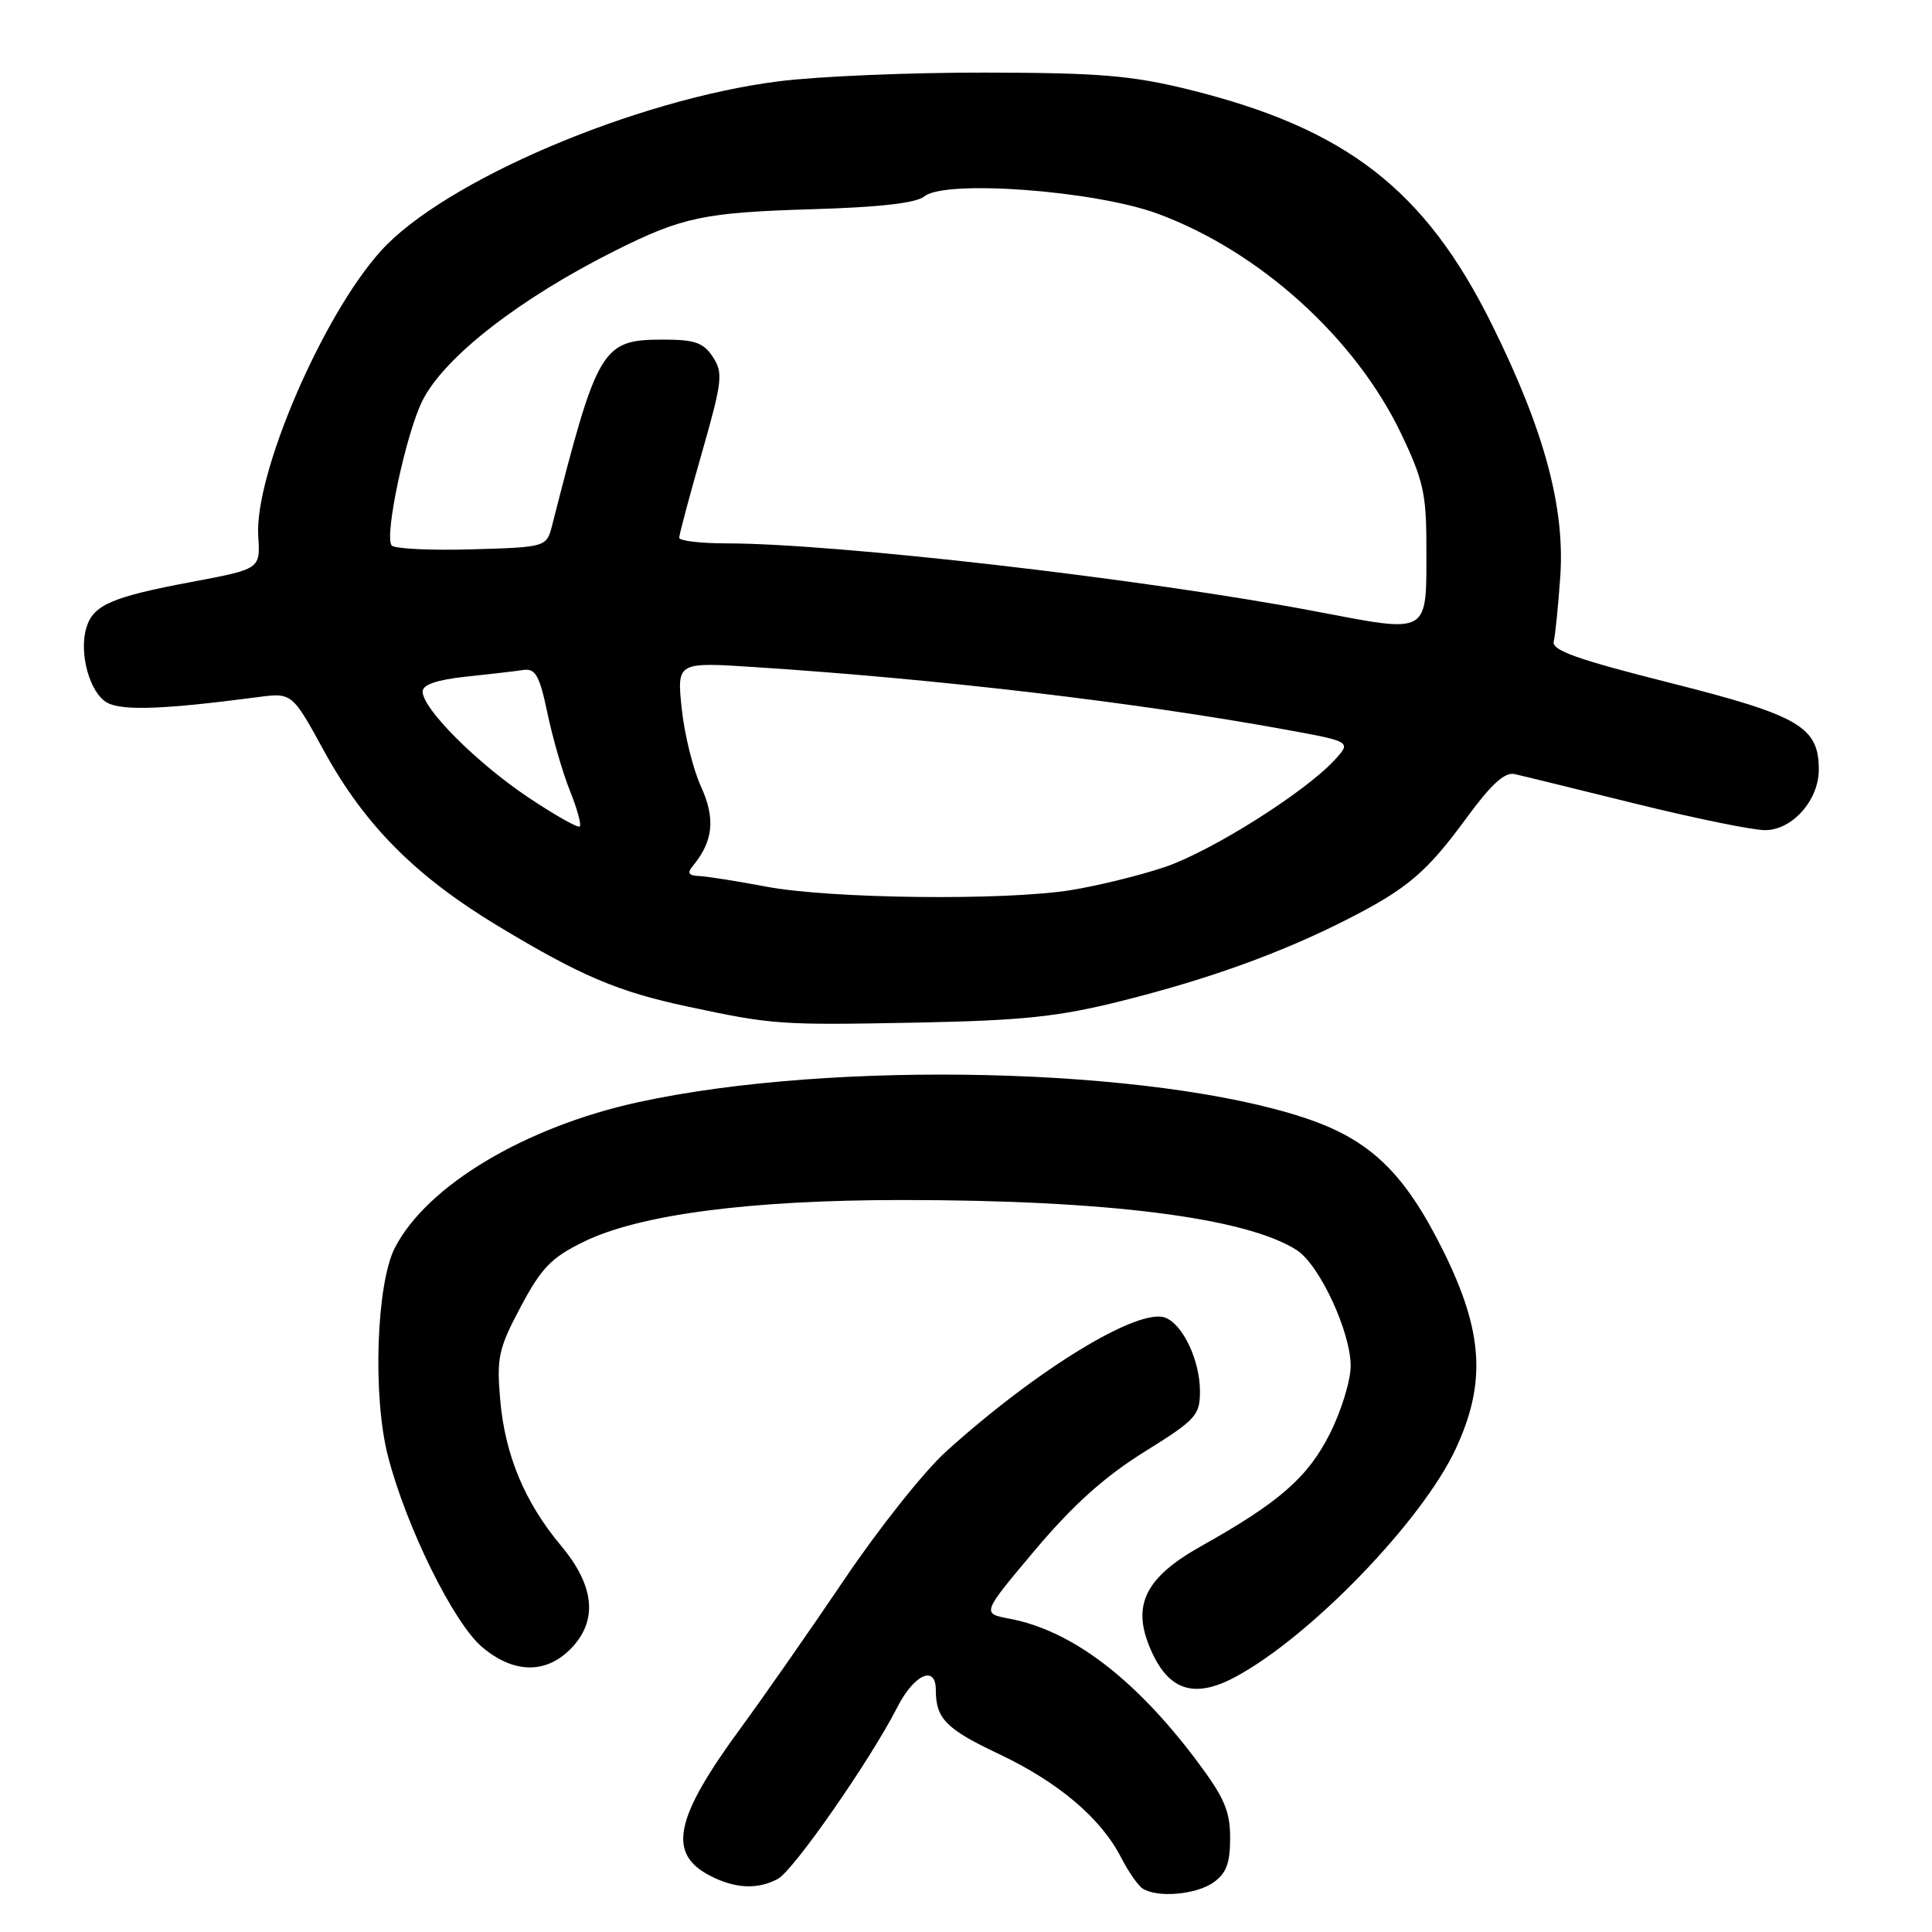 <?xml version="1.0" encoding="UTF-8" standalone="no"?>
<!DOCTYPE svg PUBLIC "-//W3C//DTD SVG 1.1//EN" "http://www.w3.org/Graphics/SVG/1.1/DTD/svg11.dtd" >
<svg xmlns="http://www.w3.org/2000/svg" xmlns:xlink="http://www.w3.org/1999/xlink" version="1.1" viewBox="0 0 256 256">
 <g >
 <path fill="currentColor"
d=" M 160.78 249.44 C 162.49 248.24 163.00 246.90 163.00 243.54 C 163.00 239.95 162.22 238.17 158.54 233.26 C 150.35 222.37 141.97 216.02 133.74 214.48 C 130.08 213.79 130.08 213.79 137.14 205.40 C 142.17 199.43 146.33 195.69 151.60 192.40 C 158.48 188.12 159.00 187.55 159.00 184.35 C 159.00 180.28 156.75 175.50 154.41 174.60 C 150.84 173.24 137.36 181.47 125.31 192.38 C 122.46 194.96 116.41 202.57 111.88 209.29 C 107.35 216.00 101.19 224.82 98.21 228.89 C 89.38 240.91 88.39 245.60 94.08 248.54 C 97.40 250.26 100.38 250.40 103.06 248.97 C 105.14 247.86 115.32 233.23 118.88 226.25 C 121.11 221.86 124.00 220.55 124.00 223.92 C 124.00 227.73 125.35 229.10 132.37 232.42 C 140.23 236.14 145.88 240.92 148.54 246.11 C 149.50 247.97 150.78 249.83 151.39 250.23 C 153.30 251.50 158.46 251.07 160.78 249.44 Z  M 163.68 222.21 C 173.61 216.89 188.42 201.56 192.88 192.00 C 196.96 183.25 196.54 176.46 191.27 165.81 C 186.10 155.38 181.56 151.01 172.89 148.13 C 152.67 141.42 110.40 140.42 84.60 146.04 C 69.60 149.31 56.60 157.07 52.33 165.32 C 49.87 170.09 49.36 184.96 51.39 192.88 C 53.79 202.26 60.11 215.07 63.90 218.26 C 68.03 221.73 72.25 221.84 75.55 218.55 C 79.25 214.84 78.85 210.21 74.36 204.84 C 69.50 199.03 66.90 192.78 66.27 185.38 C 65.80 179.86 66.07 178.66 69.01 173.13 C 71.76 167.97 73.07 166.62 77.39 164.52 C 84.73 160.93 99.37 159.01 119.50 159.01 C 146.68 159.00 165.12 161.34 171.83 165.65 C 174.84 167.59 178.98 176.49 178.97 181.00 C 178.97 182.93 177.73 186.96 176.22 189.96 C 173.29 195.77 169.53 199.06 159.11 204.90 C 151.80 209.01 149.98 212.63 152.36 218.31 C 154.73 223.99 158.16 225.17 163.68 222.21 Z  M 148.57 132.64 C 160.16 129.74 169.70 126.29 178.36 121.90 C 186.49 117.77 189.04 115.60 194.36 108.33 C 197.59 103.92 199.40 102.27 200.69 102.57 C 201.69 102.79 208.89 104.56 216.70 106.49 C 224.51 108.42 232.24 110.00 233.88 110.00 C 237.48 110.00 241.00 106.04 241.00 101.98 C 241.00 96.31 238.43 94.81 221.36 90.50 C 208.98 87.38 205.58 86.17 205.88 85.00 C 206.08 84.17 206.47 80.33 206.74 76.46 C 207.39 67.23 204.61 56.97 197.70 43.03 C 188.82 25.10 178.38 17.01 157.46 11.85 C 149.92 10.00 145.64 9.64 130.50 9.62 C 120.60 9.60 108.32 10.12 103.21 10.77 C 84.14 13.18 58.78 24.00 50.43 33.29 C 42.69 41.90 33.68 62.89 34.22 71.06 C 34.50 75.40 34.50 75.40 25.33 77.12 C 14.87 79.09 12.41 80.14 11.47 83.09 C 10.40 86.47 11.88 91.86 14.22 93.12 C 16.26 94.21 21.76 94.00 34.10 92.38 C 38.70 91.77 38.70 91.77 42.98 99.59 C 48.36 109.38 55.10 116.14 66.07 122.75 C 76.98 129.33 81.89 131.41 91.09 133.37 C 102.44 135.79 103.33 135.85 121.50 135.50 C 135.59 135.22 140.22 134.73 148.57 132.64 Z  M 101.50 117.48 C 97.65 116.75 93.66 116.12 92.63 116.08 C 91.22 116.02 91.02 115.68 91.82 114.72 C 94.51 111.48 94.82 108.45 92.89 104.24 C 91.84 101.95 90.69 97.30 90.33 93.90 C 89.69 87.72 89.69 87.72 100.09 88.40 C 124.47 89.99 150.44 93.05 170.30 96.67 C 179.09 98.27 179.09 98.27 176.80 100.75 C 172.80 105.06 160.47 112.82 154.31 114.90 C 151.04 116.00 145.47 117.37 141.93 117.94 C 133.17 119.36 110.05 119.10 101.50 117.48 Z  M 69.94 105.62 C 63.11 101.03 56.00 93.90 56.00 91.64 C 56.00 90.72 57.87 90.08 61.75 89.66 C 64.91 89.33 68.35 88.93 69.39 88.77 C 70.95 88.55 71.50 89.54 72.54 94.50 C 73.23 97.80 74.57 102.43 75.52 104.79 C 76.47 107.15 77.06 109.28 76.82 109.51 C 76.58 109.75 73.49 107.99 69.94 105.62 Z  M 174.00 80.95 C 151.52 76.70 110.82 72.01 96.25 72.00 C 92.81 72.00 90.00 71.66 90.00 71.25 C 90.00 70.83 91.34 65.80 92.99 60.05 C 95.72 50.50 95.84 49.41 94.46 47.30 C 93.22 45.41 92.07 45.00 87.93 45.00 C 79.75 45.00 79.19 45.93 73.19 69.50 C 72.43 72.50 72.43 72.50 62.55 72.79 C 57.12 72.95 52.33 72.72 51.91 72.29 C 50.85 71.21 53.82 57.30 56.02 53.00 C 58.99 47.21 68.96 39.49 81.62 33.16 C 90.46 28.75 93.33 28.15 107.70 27.72 C 116.57 27.46 121.41 26.90 122.47 26.03 C 125.19 23.77 145.03 25.24 153.38 28.31 C 166.85 33.27 179.56 44.74 185.64 57.43 C 188.56 63.52 189.00 65.46 189.00 72.14 C 189.00 84.35 189.73 83.93 174.00 80.95 Z "/>
</g>
</svg>